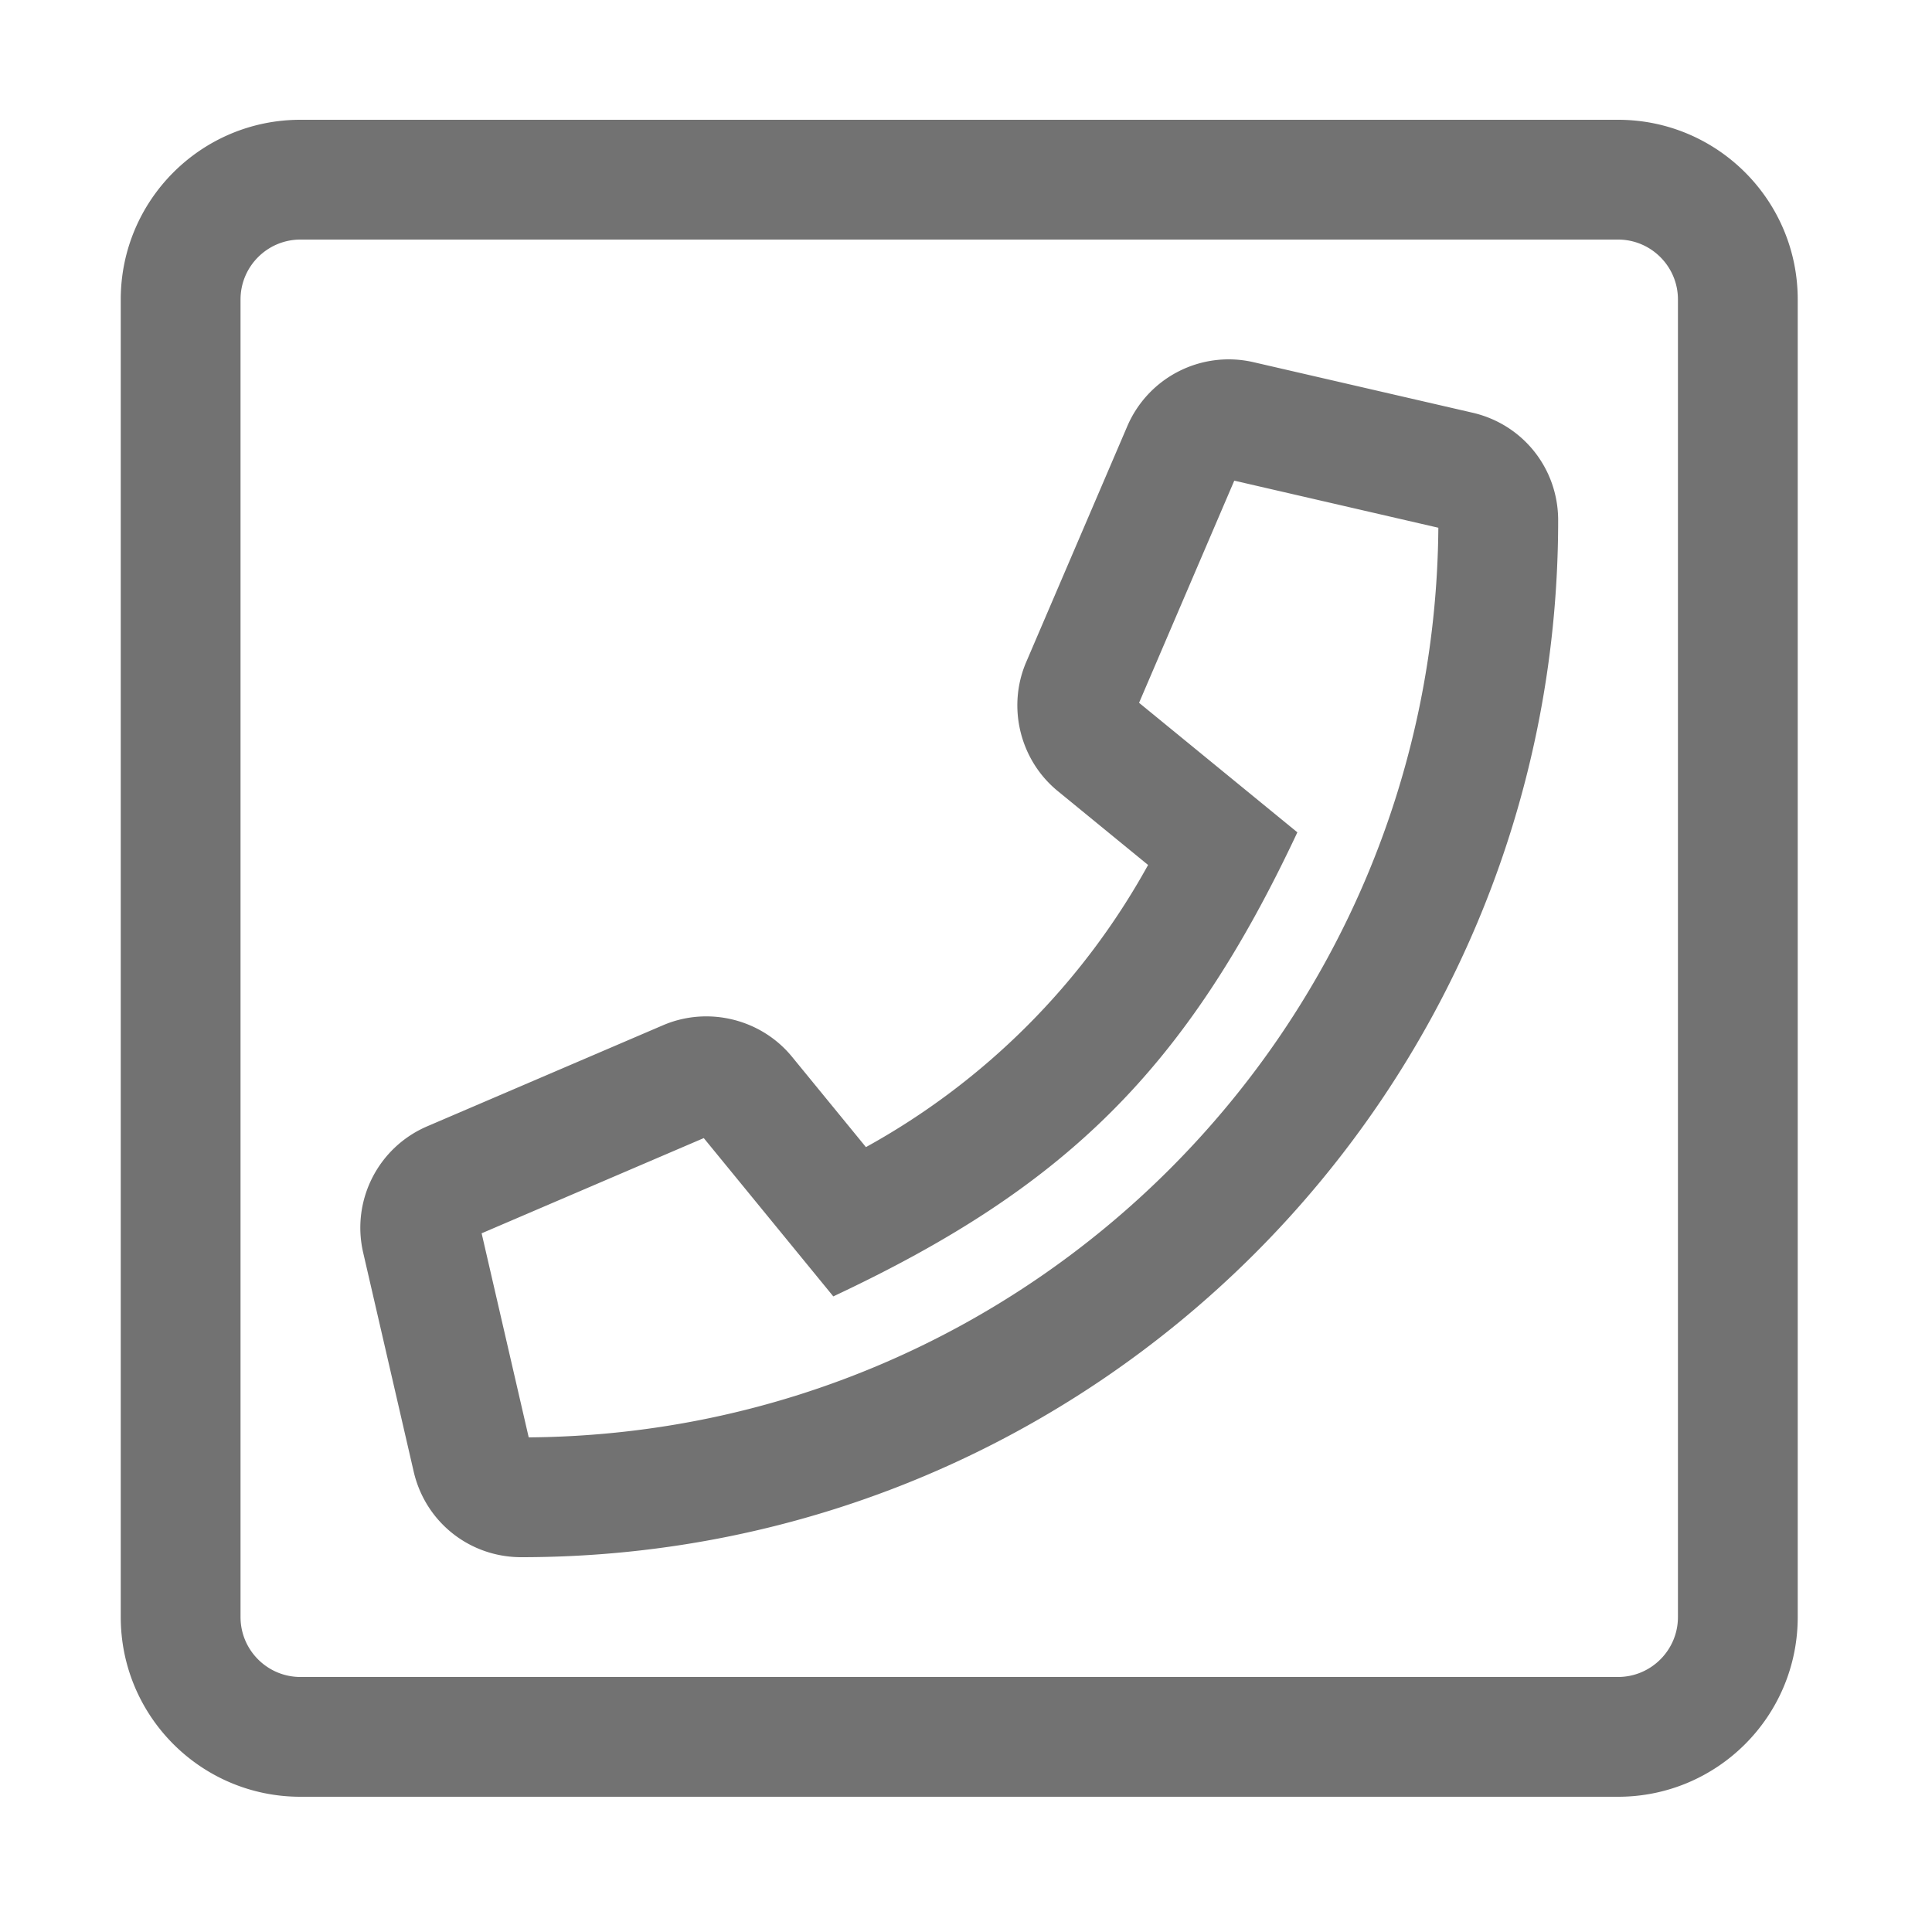 ﻿<?xml version='1.0' encoding='UTF-8'?>
<svg viewBox="-2 0 32 32" xmlns="http://www.w3.org/2000/svg">
  <g transform="matrix(0.062, 0, 0, 0.062, 0, 0)">
    <path d="M400, 32L48, 32C21.49, 32 0, 53.49 0, 80L0, 432C0, 458.51 21.49, 480 48, 480L400, 480C426.51, 480 448, 458.51 448, 432L448, 80C448, 53.49 426.51, 32 400, 32zM416, 432C416, 440.822 408.822, 448 400, 448L48, 448C39.178, 448 32, 440.822 32, 432L32, 80C32, 71.178 39.178, 64 48, 64L400, 64C408.822, 64 416, 71.178 416, 80L416, 432zM361.133, 110.255L302.634, 96.762A29.473 29.473 0 0 0 268.886, 113.885L241.885, 176.88C236.739, 188.892 240.207, 203.059 250.32, 211.331L274.449, 231.073A192.006 192.006 0 0 1 199.073, 306.448L179.333, 282.321C171.06, 272.206 156.893, 268.739 144.88, 273.886L81.888, 300.884C68.75, 306.514 61.548, 320.708 64.763, 334.632L78.257, 393.133C81.363, 406.597 93.184, 416 107, 416C260.033, 416 384, 292.181 384, 139C384, 125.182 374.597, 113.361 361.133, 110.255zM108.987, 383.992L96.408, 329.474L155.756, 304.039L190.357, 346.327C252.25, 317.292 284.542, 285.843 314.33, 222.356L272.04, 187.754L297.476, 128.406L351.994, 140.985C350.937, 274.689 242.936, 382.934 108.987, 383.992z" fill="#727272" fill-opacity="1" class="Black" />
  </g>
</svg>